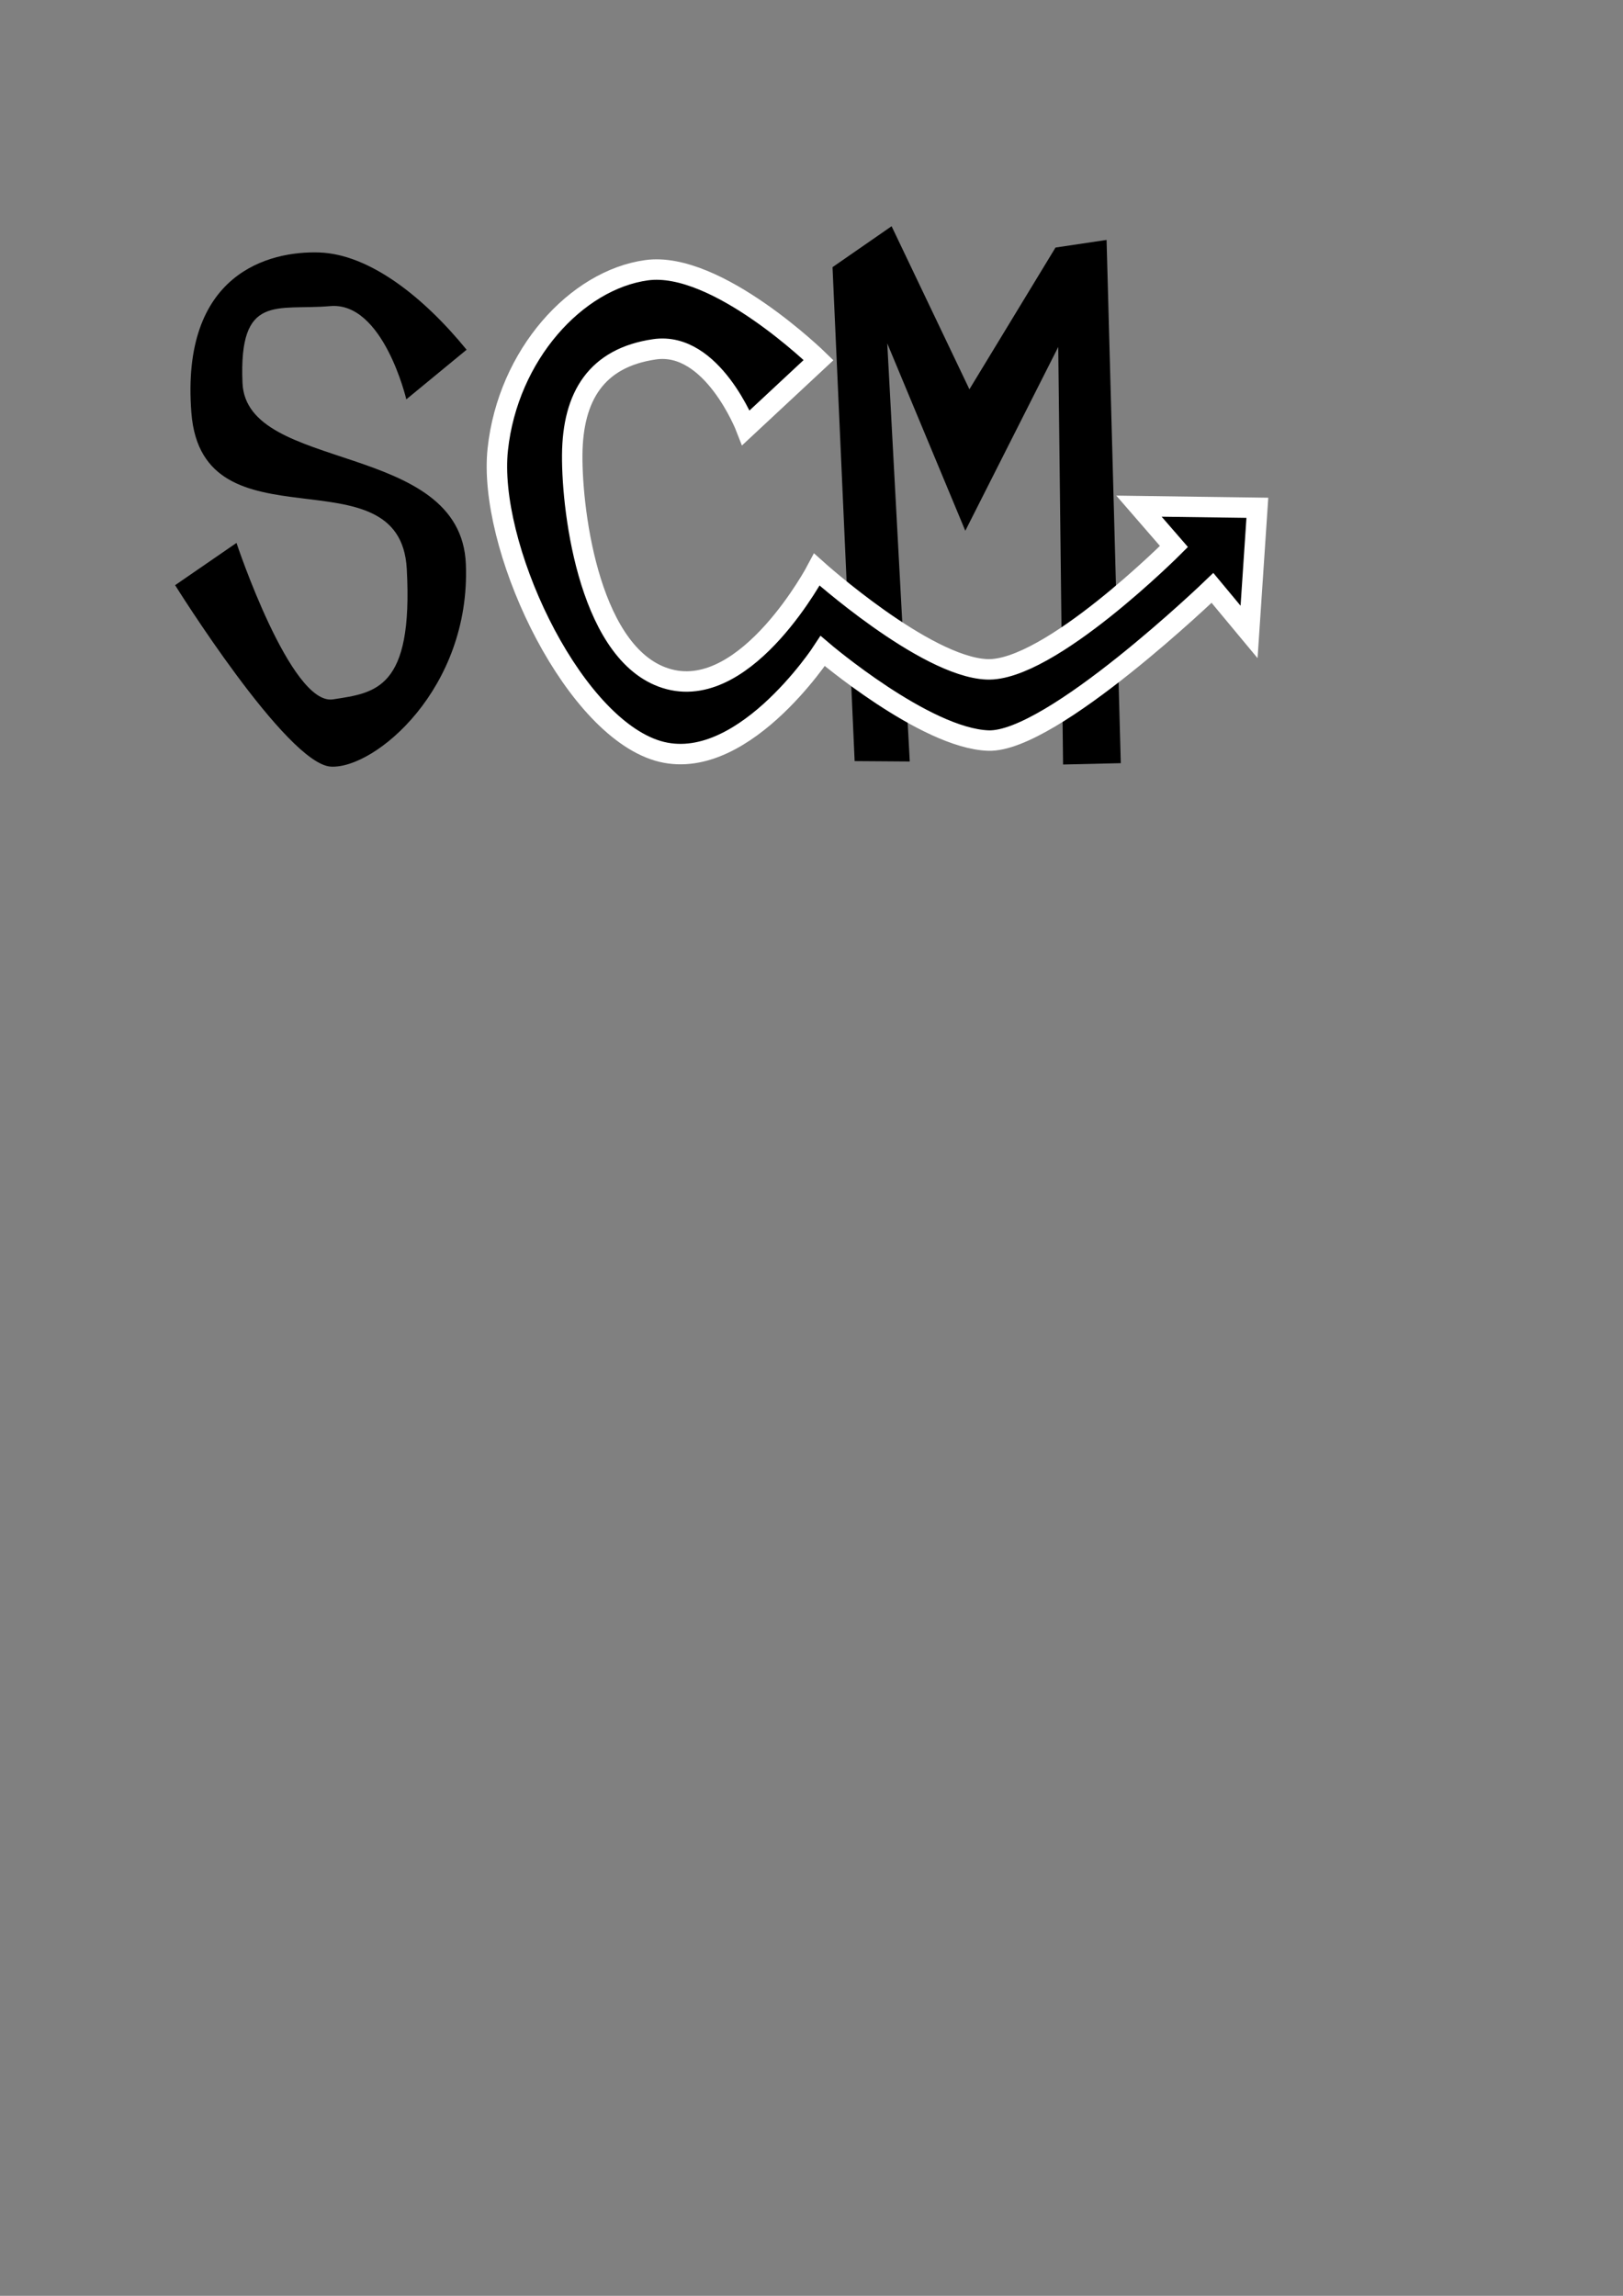 <?xml version="1.0" encoding="UTF-8" standalone="no"?>
<!-- Created with Inkscape (http://www.inkscape.org/) -->

<svg
   xmlns:dc="http://purl.org/dc/elements/1.1/"
   xmlns:cc="http://creativecommons.org/ns#"
   xmlns:rdf="http://www.w3.org/1999/02/22-rdf-syntax-ns#"
   xmlns:svg="http://www.w3.org/2000/svg"
   xmlns="http://www.w3.org/2000/svg"
   xmlns:sodipodi="http://sodipodi.sourceforge.net/DTD/sodipodi-0.dtd"
   xmlns:inkscape="http://www.inkscape.org/namespaces/inkscape"
   width="210mm"
   height="297mm"
   id="svg1901"
   sodipodi:version="0.32"
   inkscape:version="0.48.4 r9939"
   sodipodi:docname="logo_new.svg"
   version="1.1">
  <rect width="100%" height="100%" fill="#808080" stroke="none"/>
  <defs
     id="defs1903" />
  <sodipodi:namedview
     id="base"
     pagecolor="#ffffff"
     bordercolor="#666666"
     borderopacity="1.0"
     inkscape:pageopacity="0.0"
     inkscape:pageshadow="2"
     inkscape:zoom="0.40574868"
     inkscape:cx="350"
     inkscape:cy="787.38628"
     inkscape:document-units="px"
     inkscape:current-layer="layer1"
     inkscape:window-width="1523"
     inkscape:window-height="957"
     inkscape:window-x="112"
     inkscape:window-y="17"
     showgrid="false"
     inkscape:window-maximized="0" />
  <g
     inkscape:label="Taso 1"
     inkscape:groupmode="layer"
     id="layer1"
     style="opacity:1">
    <path
       style="fill:#000000;fill-opacity:1;stroke:none;stroke-width:10;stroke-linecap:butt;stroke-linejoin:miter;stroke-opacity:1;stroke-miterlimit:4;stroke-dasharray:none"
       d="m 228.18,170.999 c -21.118,-25.908 -47.556,-46.702 -72.016,-47.549 -24.46,-0.847 -67.97,10.059 -62.563,78.488 5.407,68.429 102.098,17.198 105.322,76.213 3.224,59.015 -15.391,60.594 -36.074,63.798 -20.683,3.204 -47.199,-76.49 -47.199,-76.49 L 85.638,286.114 c 0,0 54.6,87.588 76.213,88.726 21.613,1.138 68.347,-38.242 65.975,-98.963 -2.372,-60.721 -107.355,-44.466 -109.238,-88.632 -1.883,-44.166 16.855,-35.284 42.852,-37.575 25.997,-2.291 37.258,45.594 37.258,45.594 z"
       id="path2982"
       inkscape:connector-curvature="0"
       sodipodi:nodetypes="czzzzcczzzzcc" />
    <path
       style="fill:#000000;fill-opacity:1;stroke:none;stroke-width:10;stroke-linecap:butt;stroke-linejoin:miter;stroke-opacity:1;stroke-miterlimit:4;stroke-dasharray:none"
       d="m 407.129,130.628 10.817,241.505 26.958,0.19 -11.003,-204.423 38.165,91.62 45.448,-89.873 2.363,204.153 28.226,-0.657 -6.952,-255.833 -24.973,3.725 -42.104,69.302 -38.054,-79.726 z"
       id="path2986"
       inkscape:connector-curvature="0"
       sodipodi:nodetypes="ccccccccccccc" />
    <path
       sodipodi:nodetypes="czzzczccccczczzzcc"
       inkscape:connector-curvature="0"
       id="path3775"
       d="m 400.308,176.066 c 0,0 -49.749,-48.655 -84.081,-43.947 -34.332,4.708 -67.82,41.315 -72.8,87.588 -4.98,46.273 34.49,131.888 76.213,146.738 41.723,14.85 82.692,-48.121 82.692,-48.121 0,0 50.079,42.717 81.002,43.769 30.923,1.052 109.598,-74.645 109.598,-74.645 l 17.903,21.533 4.054,-60.699 -57.901,-0.802 17.112,19.721 c 0,0 -61.25,61.459 -91.586,60.065 -30.336,-1.394 -83.044,-48.756 -83.044,-48.756 0,0 -33.564,63.651 -72.141,53.634 -38.577,-10.017 -47.701,-80.814 -47.491,-109.67 0.21,-28.856 11.943,-47.556 40.235,-51.685 28.292,-4.129 44.742,38.346 44.742,38.346 z"
       style="fill:#000000;fill-opacity:1;stroke:#ffffff;stroke-width:10;stroke-linecap:butt;stroke-linejoin:miter;stroke-miterlimit:4;stroke-opacity:1;stroke-dasharray:none" />
  </g>
</svg>
